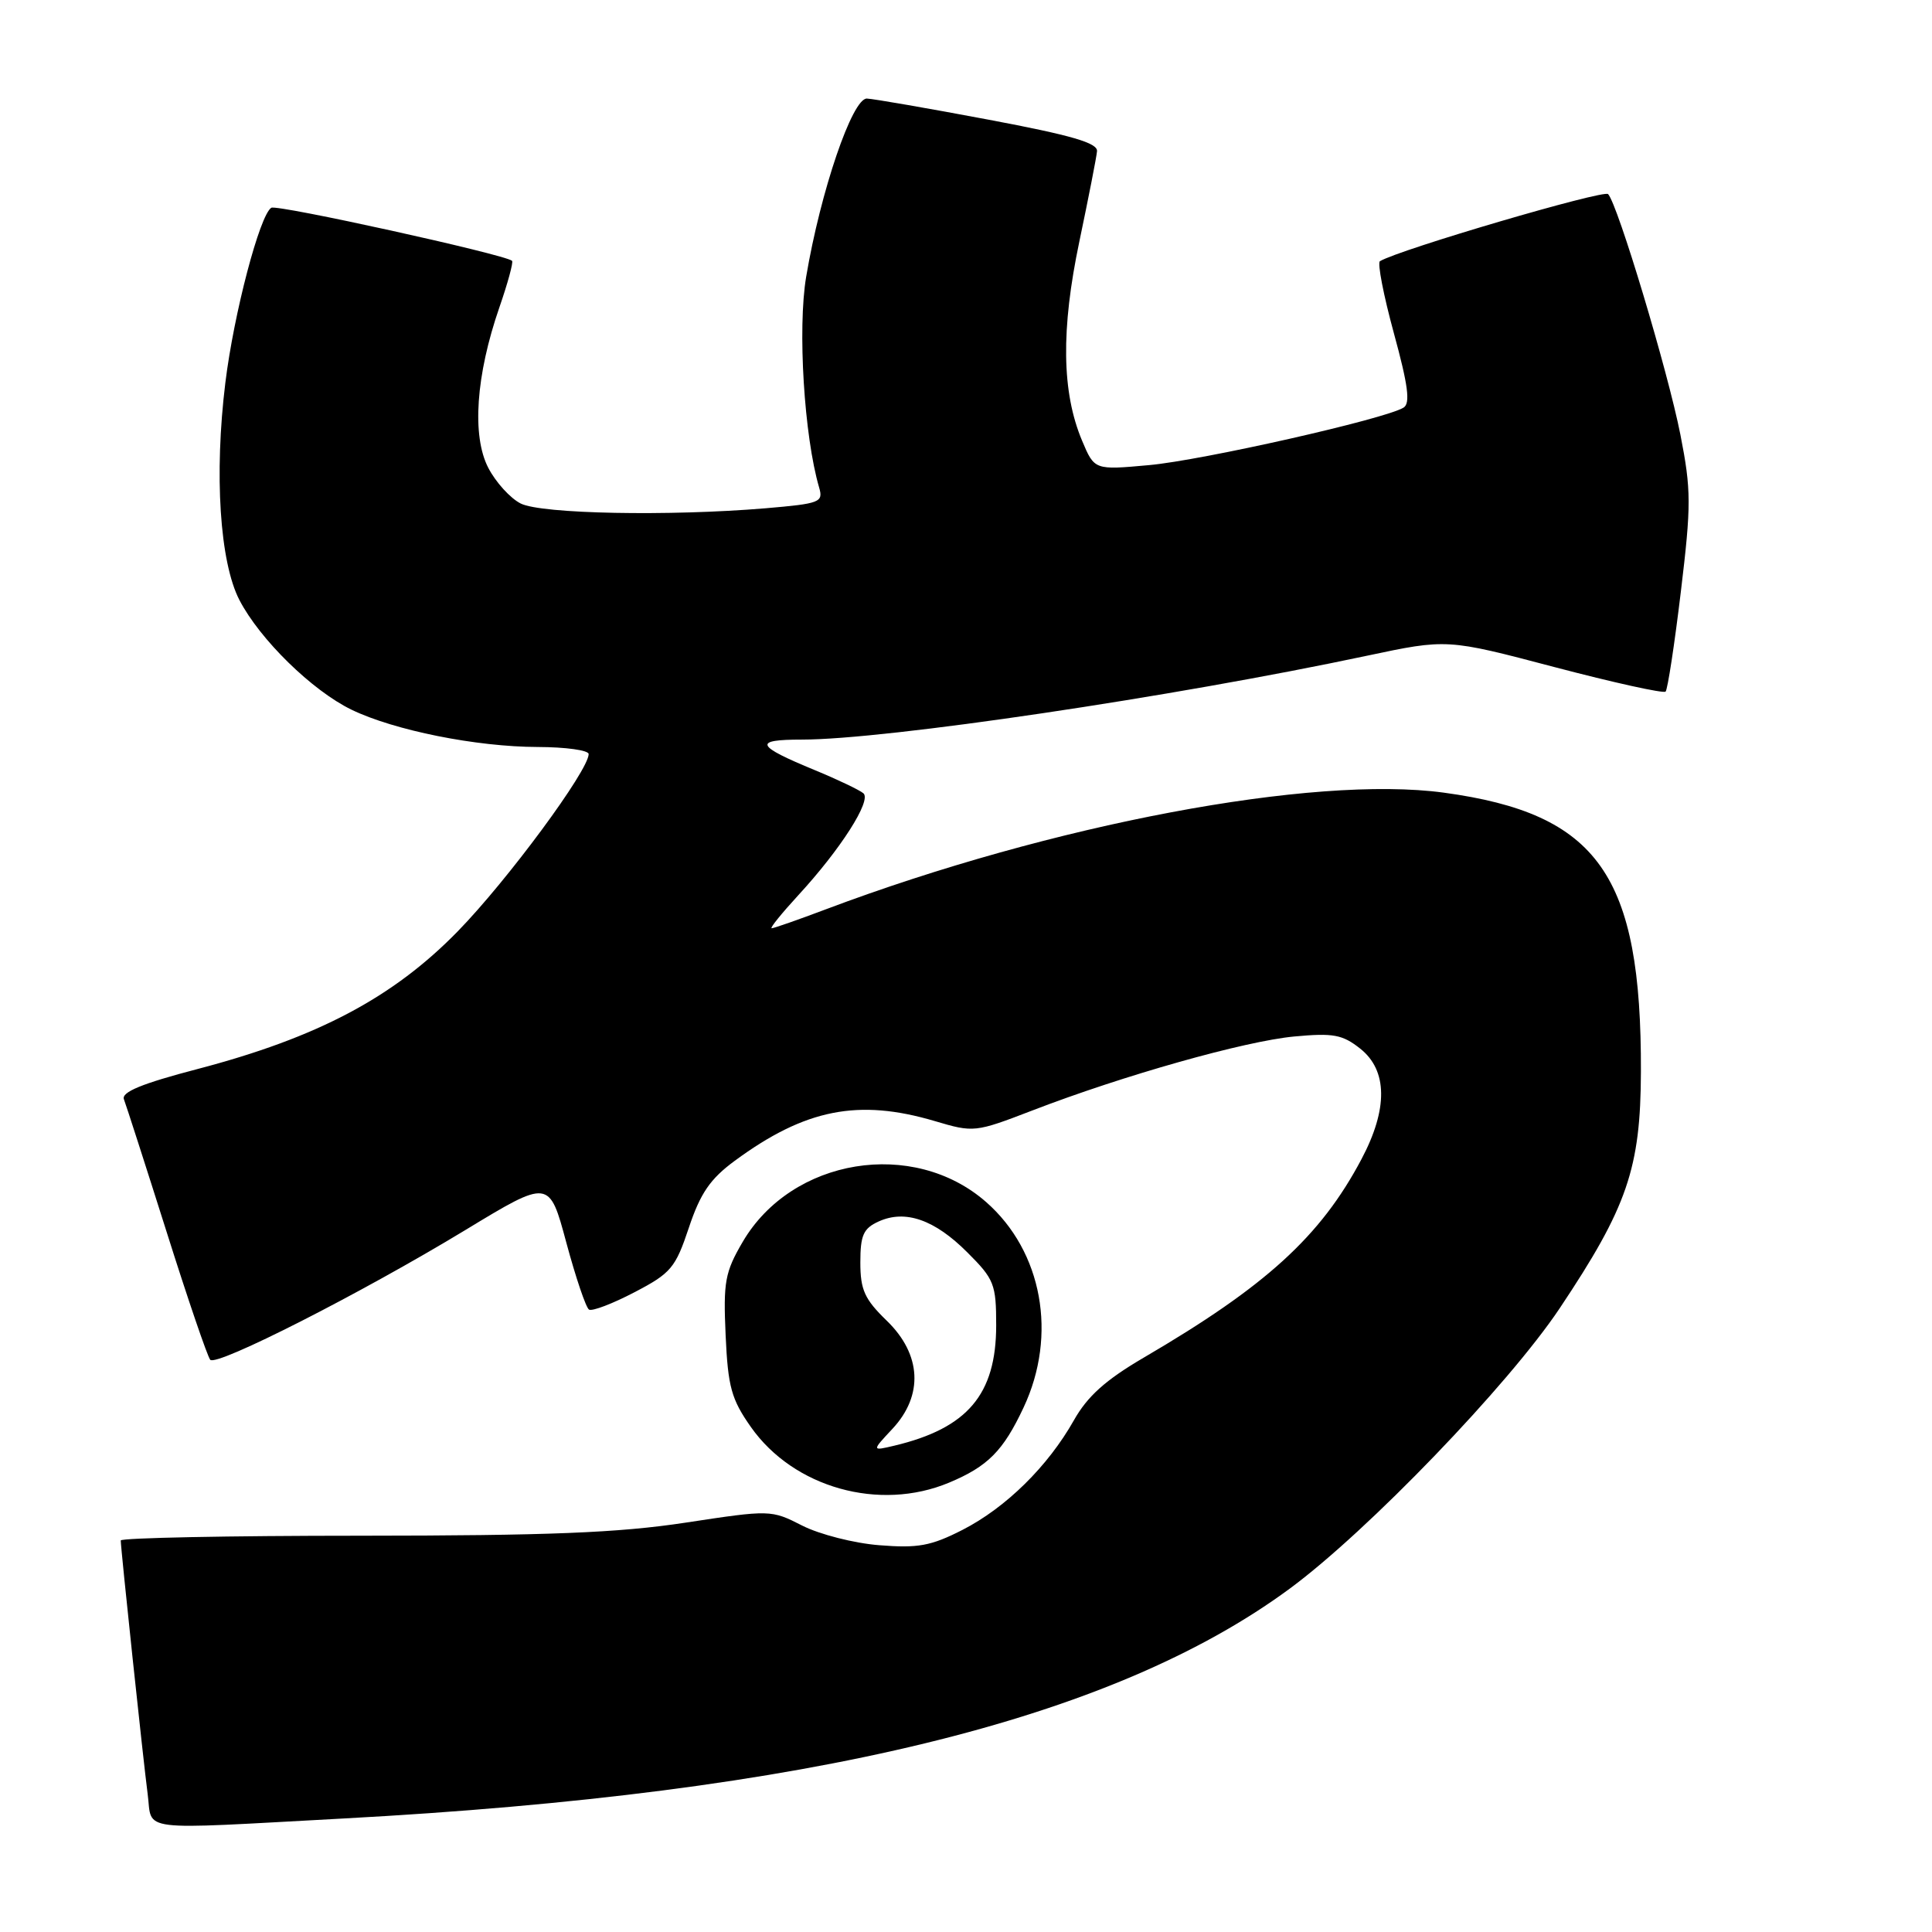 <?xml version="1.0" encoding="UTF-8" standalone="no"?>
<!DOCTYPE svg PUBLIC "-//W3C//DTD SVG 1.1//EN" "http://www.w3.org/Graphics/SVG/1.1/DTD/svg11.dtd" >
<svg xmlns="http://www.w3.org/2000/svg" xmlns:xlink="http://www.w3.org/1999/xlink" version="1.1" viewBox="0 0 256 256">
 <g >
 <path fill="currentColor"
d=" M 45.50 240.96 C 107.32 237.62 147.26 227.92 170.90 210.50 C 181.21 202.90 199.89 183.50 206.67 173.35 C 215.63 159.93 217.39 154.81 217.43 142.00 C 217.51 115.93 211.78 107.82 191.31 105.03 C 173.98 102.68 139.43 109.20 109.45 120.48 C 105.77 121.87 102.53 123.00 102.25 123.00 C 101.97 123.00 103.56 121.04 105.77 118.63 C 111.36 112.57 115.51 106.08 114.41 105.12 C 113.91 104.69 111.03 103.31 108.00 102.06 C 100.09 98.80 99.75 98.00 106.26 98.00 C 117.38 98.00 155.33 92.37 181.12 86.89 C 191.74 84.64 191.74 84.64 205.97 88.39 C 213.80 90.45 220.42 91.91 220.70 91.64 C 220.97 91.36 221.88 85.41 222.72 78.41 C 224.11 66.87 224.10 64.94 222.66 57.59 C 221.00 49.17 214.36 27.07 213.08 25.72 C 212.50 25.11 185.43 33.06 182.85 34.61 C 182.49 34.82 183.32 39.11 184.69 44.13 C 186.58 51.03 186.90 53.45 185.98 54.01 C 183.55 55.52 159.28 61.00 152.26 61.63 C 145.02 62.29 145.02 62.29 143.38 58.39 C 140.68 51.97 140.57 43.66 143.02 32.00 C 144.23 26.22 145.29 20.84 145.36 20.04 C 145.47 18.94 141.99 17.93 131.00 15.86 C 123.03 14.36 115.77 13.10 114.87 13.06 C 112.94 12.99 108.73 25.33 106.82 36.68 C 105.67 43.52 106.55 57.81 108.54 64.60 C 109.11 66.56 108.67 66.73 101.43 67.35 C 88.68 68.42 71.75 68.10 69.00 66.72 C 67.62 66.03 65.69 63.90 64.70 61.99 C 62.50 57.75 63.06 49.72 66.17 40.73 C 67.29 37.50 68.04 34.73 67.85 34.56 C 66.89 33.71 36.71 27.06 35.95 27.53 C 34.42 28.48 30.98 41.56 29.86 50.72 C 28.37 62.85 29.12 74.47 31.72 79.50 C 34.43 84.73 41.36 91.51 46.58 94.04 C 52.25 96.78 63.12 98.96 71.25 98.98 C 74.96 98.99 78.00 99.41 78.00 99.92 C 78.00 102.08 67.23 116.67 60.65 123.41 C 52.09 132.18 42.08 137.48 26.18 141.65 C 18.79 143.58 16.06 144.71 16.42 145.66 C 16.70 146.39 19.25 154.30 22.08 163.24 C 24.90 172.18 27.51 179.81 27.86 180.18 C 28.72 181.09 47.85 171.36 61.64 163.00 C 72.78 156.24 72.78 156.24 75.04 164.65 C 76.29 169.28 77.64 173.28 78.05 173.53 C 78.46 173.78 81.17 172.75 84.07 171.23 C 88.91 168.71 89.50 168.00 91.28 162.67 C 92.80 158.11 94.11 156.20 97.36 153.81 C 106.68 146.95 113.74 145.55 123.87 148.55 C 129.02 150.08 129.21 150.06 136.80 147.14 C 148.84 142.50 164.91 137.96 171.50 137.34 C 176.67 136.86 177.88 137.08 180.25 138.96 C 183.87 141.84 183.93 146.95 180.40 153.60 C 174.98 163.84 167.73 170.44 151.54 179.90 C 146.50 182.85 144.09 185.01 142.30 188.19 C 138.85 194.30 133.30 199.76 127.55 202.71 C 123.36 204.85 121.64 205.16 116.52 204.75 C 113.17 204.49 108.58 203.31 106.30 202.15 C 102.18 200.05 102.07 200.05 90.83 201.76 C 81.94 203.11 72.67 203.48 47.75 203.49 C 30.29 203.49 16.00 203.78 16.00 204.12 C 16.00 205.19 18.98 233.27 19.57 237.75 C 20.22 242.77 17.76 242.46 45.50 240.96 Z  M 125.75 196.46 C 130.89 194.31 132.93 192.26 135.63 186.50 C 140.14 176.90 138.12 165.82 130.67 159.28 C 121.02 150.81 104.93 153.44 98.42 164.54 C 96.06 168.57 95.83 169.85 96.15 176.94 C 96.46 183.78 96.91 185.41 99.50 189.09 C 105.16 197.13 116.52 200.32 125.75 196.46 Z  M 118.25 189.33 C 122.39 184.90 122.11 179.46 117.50 175.00 C 114.56 172.15 114.00 170.91 114.00 167.28 C 114.00 163.67 114.40 162.77 116.43 161.85 C 119.95 160.25 123.84 161.60 128.18 165.95 C 131.74 169.50 132.00 170.16 132.00 175.63 C 131.99 184.78 128.20 189.25 118.50 191.56 C 115.50 192.27 115.50 192.27 118.25 189.33 Z "/>
</g>
</svg>